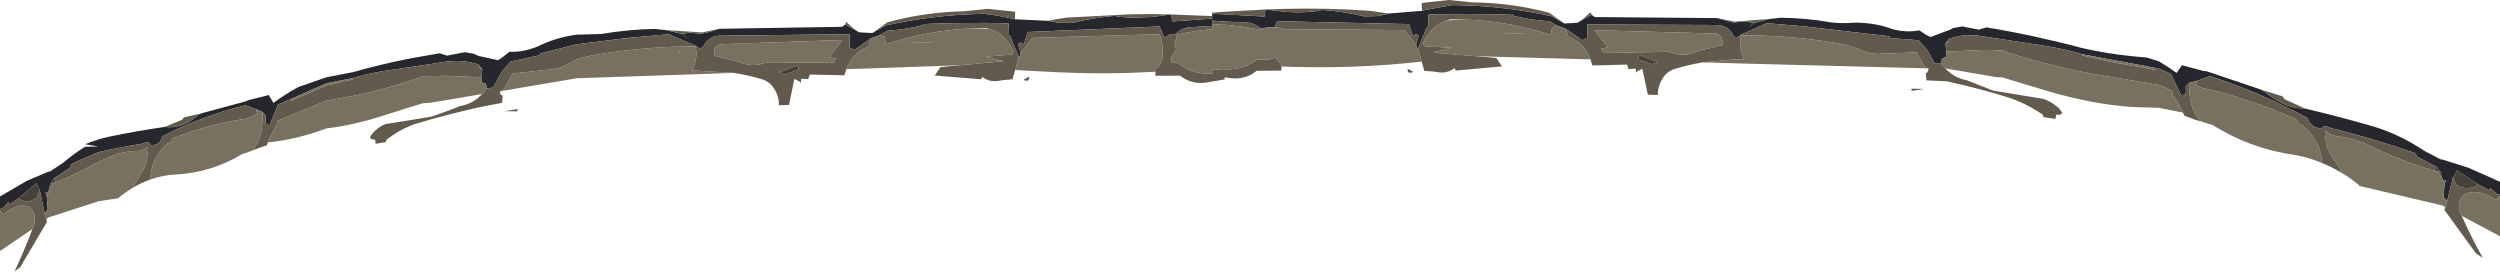 <?xml version="1.0" encoding="UTF-8" standalone="no"?>
<svg xmlns:ffdec="https://www.free-decompiler.com/flash" xmlns:xlink="http://www.w3.org/1999/xlink" ffdec:objectType="shape" height="104.3px" width="960.05px" xmlns="http://www.w3.org/2000/svg">
  <g transform="matrix(1.0, 0.0, 0.0, 1.0, -40.0, 4.4)">
    <path d="M925.25 37.3 Q938.0 40.3 950.85 44.0 961.3 47.05 971.2 53.65 L977.35 56.85 977.9 56.85 988.0 60.05 1000.05 65.4 1000.05 70.2 998.85 70.05 996.25 67.8 995.95 68.75 991.65 66.4 983.55 61.1 981.95 63.75 979.75 72.85 978.35 71.25 978.75 66.4 979.4 64.8 978.1 64.85 977.95 64.45 977.2 61.7 975.7 59.65 968.1 55.75 967.7 54.5 965.9 53.85 Q950.65 48.6 935.35 44.85 933.3 43.85 932.35 44.15 931.8 44.4 931.65 45.0 L931.15 45.0 930.4 44.8 929.35 44.55 928.85 44.35 928.45 44.05 927.25 43.0 Q926.55 42.1 926.15 40.95 922.0 38.65 917.85 36.7 913.2 34.3 908.55 32.35 903.55 30.15 898.6 28.3 893.65 26.4 888.65 24.85 L883.6 26.65 880.65 27.4 880.65 27.5 879.4 28.7 879.4 31.85 877.6 32.15 873.65 23.95 869.05 21.95 866.85 21.5 839.75 16.45 Q833.8 14.7 827.85 13.65 L824.4 13.05 800.5 9.4 Q797.0 8.9 793.7 9.25 791.2 9.55 788.85 10.4 L788.4 10.55 787.75 11.55 787.05 12.45 787.5 15.5 787.25 17.5 785.75 18.15 785.7 18.3 785.5 20.05 783.0 20.05 780.0 14.6 776.7 11.05 766.35 10.25 765.95 10.15 765.7 9.95 765.7 9.75 765.7 9.55 735.25 6.0 733.75 5.8 718.5 4.5 708.5 8.95 706.75 10.25 Q706.05 9.95 705.65 9.2 L705.6 9.15 704.7 7.7 704.1 7.1 Q702.05 5.2 699.2 5.2 L649.55 5.0 649.55 10.15 647.65 11.05 641.3 6.65 638.05 5.45 635.85 4.25 635.65 4.15 634.95 3.75 Q627.35 3.3 620.8 1.55 L621.35 1.3 Q605.15 0.75 588.45 1.2 L588.6 5.6 587.8 6.35 584.5 14.25 584.0 13.85 583.8 12.8 584.8 9.3 583.9 8.7 582.55 9.45 581.1 4.85 530.45 3.75 529.5 6.1 528.45 6.05 Q526.1 6.05 524.25 6.65 521.5 4.25 518.05 4.2 L510.3 3.9 505.5 3.5 505.5 4.8 505.5 5.55 497.75 6.0 Q494.2 6.05 491.35 8.7 L489.35 8.7 487.2 10.2 485.3 5.75 434.7 7.9 433.2 12.55 431.85 11.9 431.0 12.5 431.95 16.0 431.8 17.05 431.25 17.45 428.0 9.6 427.15 8.95 427.35 4.55 Q410.65 4.15 394.45 4.85 L395.0 5.1 Q388.45 6.9 380.8 7.4 L380.15 7.75 379.95 7.85 377.75 9.15 374.45 10.3 368.15 14.75 366.25 13.9 366.25 8.75 316.6 9.3 Q313.7 9.3 311.7 11.25 L311.1 11.85 310.1 13.35 308.95 14.4 307.1 13.15 296.75 8.75 280.8 10.2 279.3 10.4 261.45 12.6 247.5 16.15 247.5 16.35 247.5 16.55 247.25 16.75 246.85 16.9 236.05 19.25 232.6 23.25 229.45 29.2 226.85 29.6 226.65 27.85 226.6 27.7 225.0 27.3 224.8 25.3 225.25 22.2 224.5 21.45 223.8 20.4 223.4 20.25 Q220.9 19.45 218.25 19.15 215.5 18.85 212.55 19.2 L211.2 19.3 197.8 21.35 188.45 22.7 185.55 23.2 Q180.5 24.05 175.5 25.6 L165.45 27.55 152.6 33.2 146.8 35.75 143.5 43.7 142.0 43.1 142.0 39.95 140.9 38.75 140.85 38.65 138.45 37.6 134.2 36.0 134.1 36.05 Q125.65 38.1 117.35 41.3 113.4 42.7 109.55 44.5 106.0 46.05 102.45 47.9 L101.55 49.85 100.55 50.75 100.15 51.05 99.75 51.1 98.85 51.3 98.2 51.35 97.8 51.3 Q97.7 50.7 97.2 50.45 96.4 49.95 94.65 50.8 86.2 52.1 77.75 54.05 73.3 55.9 68.85 57.9 L67.35 58.7 67.0 59.95 60.6 64.15 59.3 66.35 58.65 69.05 58.6 69.5 57.45 69.55 58.0 71.15 58.35 75.85 57.15 77.6 55.3 68.65 53.95 66.0 47.1 71.75 43.5 74.2 43.25 73.15 41.05 75.65 40.0 75.85 40.0 71.05 50.2 65.1 58.7 61.45 59.2 61.45 64.4 58.0 Q68.5 54.5 72.7 51.95 L77.75 51.85 72.7 51.0 Q77.1 49.15 81.6 48.15 92.45 45.9 103.2 44.35 106.4 44.75 109.55 43.75 112.55 42.75 115.55 40.25 116.4 39.55 117.35 39.2 L117.6 39.05 134.1 34.6 135.25 34.1 143.2 32.1 145.0 35.1 Q149.7 31.65 154.6 29.0 L165.45 25.25 175.6 23.3 Q186.65 20.15 197.8 18.0 L208.8 16.05 211.8 17.0 212.0 16.9 218.45 15.65 221.95 16.25 223.7 17.05 231.1 18.7 232.15 18.2 232.85 17.7 235.6 15.5 Q241.85 15.75 248.2 12.65 254.4 9.85 261.45 8.9 L262.0 8.9 270.9 8.65 Q281.15 6.9 291.35 6.7 L295.65 7.15 301.9 8.6 304.5 10.8 302.05 8.6 305.35 8.05 Q308.75 8.95 312.2 7.9 L316.3 6.65 363.15 5.9 363.55 5.8 364.6 5.0 368.2 6.95 369.9 8.0 374.3 8.25 374.9 8.3 375.05 8.25 375.25 8.15 380.05 5.4 Q398.8 1.2 418.05 0.9 423.95 1.6 429.75 3.0 L442.5 3.6 445.2 4.1 446.35 4.35 451.75 4.4 Q460.0 2.35 468.05 1.7 L469.9 2.05 473.85 2.4 482.2 2.15 489.5 1.15 489.85 1.05 489.85 1.15 490.15 3.85 505.5 2.75 505.5 1.75 505.5 0.85 525.6 1.95 525.95 -0.75 525.95 -0.85 526.25 -0.75 533.6 0.15 Q539.75 0.6 545.85 -0.15 L547.7 -0.6 Q555.75 -0.05 564.0 1.9 L569.4 1.75 573.3 0.8 586.05 -0.25 587.4 -0.6 597.7 -2.45 Q616.95 -2.3 635.75 1.8 L640.55 4.5 640.7 4.6 640.85 4.65 641.45 4.6 645.9 4.3 647.55 3.25 651.2 1.25 652.2 2.0 652.65 2.15 699.45 2.55 703.6 3.75 705.6 4.25 710.25 3.8 713.4 4.4 711.05 6.6 713.55 4.4 719.5 2.9 723.65 2.4 Q733.45 2.5 743.25 4.2 747.55 4.7 751.75 4.3 758.85 4.2 765.0 6.2 771.1 8.4 777.1 7.25 L779.75 9.05 780.45 9.4 781.45 9.8 787.75 7.4 788.5 7.2 790.15 6.35 793.55 5.75 799.75 6.95 799.9 7.0 802.8 6.1 Q821.25 9.15 839.55 14.05 848.95 16.2 858.9 17.2 L864.45 17.7 869.05 19.15 Q872.5 21.15 875.85 23.6 L877.95 20.65 886.2 22.85 887.35 22.95 908.25 30.0 Q908.4 30.05 908.55 30.25 909.65 30.8 910.65 31.6 914.25 34.4 917.85 35.95 921.5 37.3 925.25 37.3" fill="#26262d" fill-rule="evenodd" stroke="none"/>
    <path d="M641.45 4.6 L640.85 4.65 640.7 4.6 640.75 4.6 641.45 4.6 M375.05 8.25 L374.9 8.3 374.3 8.25 375.0 8.25 375.05 8.25 M57.15 77.6 L58.35 75.85 58.0 71.15 58.6 69.5 58.65 69.05 60.35 66.05 Q68.9 62.75 77.75 57.75 L82.9 55.55 Q87.9 53.55 92.8 53.6 94.8 53.6 96.75 51.9 L96.45 53.05 Q97.2 57.6 94.35 61.9 L92.5 65.05 91.3 67.3 91.35 67.5 Q88.45 69.2 85.7 71.45 L85.6 71.7 77.75 72.9 58.7 79.1 57.8 79.75 57.15 77.6 M138.45 37.6 L140.85 38.65 140.85 38.75 Q141.0 42.2 140.35 45.8 139.9 48.3 138.85 50.45 L137.2 53.3 134.1 54.45 133.2 54.65 Q121.35 61.85 107.7 62.6 102.55 62.8 97.75 64.55 97.9 56.5 104.1 50.85 L104.2 50.7 105.45 50.3 105.85 49.3 106.6 48.6 109.55 47.5 Q113.45 46.05 117.35 44.95 125.8 42.4 134.1 41.25 L136.25 40.6 138.1 39.65 139.0 39.15 Q138.6 39.2 138.45 37.6 M152.6 33.2 L165.45 27.55 175.5 25.6 175.6 26.1 175.15 26.2 166.6 28.15 165.45 28.35 155.45 32.75 153.65 33.5 Q150.35 35.45 152.6 33.2 M224.5 21.45 L225.25 22.2 223.9 21.55 224.5 21.45 M224.8 25.3 L225.0 27.3 226.6 27.7 226.65 27.85 226.85 29.6 225.15 31.7 212.55 33.85 204.9 35.1 202.35 35.25 197.8 36.65 186.4 40.25 Q175.55 43.7 165.45 44.9 153.6 49.25 142.85 50.3 144.15 46.9 146.2 43.85 L146.5 42.0 165.45 34.25 170.1 33.45 Q183.95 31.1 197.8 26.5 L199.95 25.8 202.3 24.9 210.95 24.7 212.55 24.75 224.8 25.3 M279.3 10.4 L280.8 10.2 281.8 10.2 279.3 10.4 M374.45 10.3 L377.75 9.15 379.7 9.7 380.2 12.65 Q396.0 7.3 412.6 6.55 L420.1 6.75 Q421.65 7.2 423.1 8.1 427.1 10.7 429.3 15.3 L428.8 16.55 418.65 17.35 425.35 19.1 408.75 20.65 370.45 22.0 365.05 22.15 Q366.8 17.5 370.45 15.1 371.8 14.15 373.5 13.5 L374.45 10.3 M431.25 17.45 L431.8 17.05 431.95 16.0 436.45 10.15 485.35 8.75 485.95 10.65 Q486.7 13.55 486.5 16.6 L486.45 17.15 Q486.15 20.4 483.6 22.35 L483.65 23.15 473.85 23.6 Q459.25 24.0 445.2 23.3 L429.85 22.5 431.25 17.45 M505.5 5.55 L505.5 4.8 510.05 5.15 510.3 5.1 Q516.9 5.65 523.45 6.95 L524.25 6.65 Q526.1 6.05 528.45 6.05 L529.5 6.1 Q531.5 6.2 533.3 6.8 L579.35 7.15 583.8 12.8 584.0 13.85 584.5 14.25 585.95 19.25 Q560.05 22.2 532.1 21.15 L532.15 20.35 Q530.65 19.2 529.9 17.55 L527.5 18.45 522.8 18.45 520.05 20.2 Q515.65 22.5 510.3 22.2 L509.1 22.15 505.5 22.4 505.5 23.85 Q500.15 24.2 495.7 22.0 494.05 21.15 492.5 19.95 L489.8 19.45 489.8 19.35 489.8 19.05 489.8 18.55 Q489.65 17.45 490.15 16.8 L490.4 16.55 Q492.45 14.55 491.0 13.3 L492.0 8.9 Q498.7 7.45 505.5 6.75 L505.5 5.55 M638.05 5.45 L641.3 6.65 642.3 9.8 Q648.35 12.05 650.75 18.4 L607.05 17.2 590.4 15.8 597.1 13.95 587.4 13.35 586.95 13.3 586.5 12.05 587.4 10.3 Q589.45 6.85 592.65 4.8 594.1 3.9 595.65 3.4 L603.15 3.15 Q619.75 3.75 635.6 9.05 L636.05 6.1 638.05 5.45 M733.75 5.8 L735.25 6.0 732.85 5.75 733.75 5.8 M785.5 20.05 L785.7 18.3 785.75 18.15 787.25 17.5 787.5 15.5 787.75 15.45 800.8 14.8 Q804.95 14.7 809.05 15.0 L811.3 15.85 Q828.75 21.4 846.15 24.4 L858.9 26.5 869.05 28.2 874.05 30.3 874.45 32.2 Q876.85 35.4 878.3 38.85 L869.05 37.0 858.9 36.7 Q843.65 35.65 826.75 30.7 L809.0 25.35 806.55 25.2 787.75 22.0 787.1 21.95 785.5 20.05 M787.05 12.45 L787.75 11.55 788.3 11.7 787.75 12.0 787.05 12.45 M839.75 16.45 L866.85 21.5 Q869.55 23.3 865.6 22.0 L863.4 21.65 858.9 20.85 850.3 19.3 840.15 17.05 839.65 16.85 839.75 16.45 M880.65 27.4 L883.6 26.65 Q883.4 28.15 882.9 28.15 L884.0 28.6 Q885.05 29.15 886.15 29.5 892.35 30.8 898.6 32.7 L908.55 36.0 Q913.15 37.65 917.85 39.7 L921.25 41.1 922.15 41.85 922.6 42.95 924.1 43.6 924.25 43.75 Q931.55 50.15 931.7 58.2 926.05 55.8 920.0 54.9 908.8 53.2 898.6 48.45 894.05 46.3 889.75 43.65 L885.0 42.15 883.1 39.5 882.9 39.1 Q881.8 37.0 881.3 34.65 880.55 31.0 880.65 27.5 L880.65 27.4 M977.95 64.45 L978.1 64.85 978.75 66.4 978.35 71.25 979.75 72.85 979.05 75.15 977.9 74.5 946.1 67.0 945.95 66.75 Q942.7 64.0 939.35 62.05 L939.4 61.9 937.95 59.45 Q937.05 57.7 935.8 56.05 932.35 51.3 933.25 46.9 L932.9 45.75 Q935.2 47.65 937.6 47.95 943.4 48.6 949.3 51.25 962.85 57.8 976.05 61.55 L977.9 64.35 977.95 64.45 M1000.05 70.75 L1000.05 86.35 985.35 78.5 984.25 76.0 Q984.0 71.5 986.75 70.2 991.55 67.7 998.55 72.45 L1000.05 70.75 M780.25 21.85 L705.6 19.9 693.85 19.55 705.6 18.45 709.8 18.4 Q707.9 14.75 708.35 10.7 L708.55 9.2 Q726.75 9.05 745.1 12.1 750.75 13.05 756.15 15.4 758.45 16.25 761.0 16.3 L776.0 15.7 779.0 21.1 780.25 21.85 M321.95 23.6 L261.45 25.65 232.35 30.6 233.65 29.65 236.8 23.85 252.4 22.15 Q255.05 21.75 257.45 20.55 259.45 19.35 261.45 18.45 265.15 17.2 268.95 16.6 288.1 13.4 307.05 13.4 L307.35 14.9 Q307.75 18.9 305.8 22.65 L321.95 23.6 M52.45 83.55 L40.0 92.0 40.0 76.4 41.3 78.0 Q47.2 73.0 51.3 75.2 53.55 76.45 53.35 80.95 L52.45 83.55 M714.6 11.6 L714.9 10.9 714.3 10.9 714.6 11.6 M701.5 12.9 L692.05 15.25 Q687.1 17.6 682.05 15.85 681.1 15.4 679.95 15.5 L655.7 15.95 654.85 14.35 657.4 13.7 652.3 7.2 699.5 8.5 701.25 9.9 701.5 12.9 M622.7 8.25 L616.95 8.4 626.2 8.55 622.7 8.25 M393.05 11.8 L389.6 12.15 398.8 11.9 393.05 11.8 M360.95 18.15 L360.05 19.75 335.8 19.5 333.7 19.8 Q328.65 21.6 323.75 19.3 L314.25 17.0 314.5 14.0 316.25 12.6 363.45 10.95 358.4 17.55 360.95 18.15 M300.45 15.15 L300.8 15.8 301.1 15.1 300.45 15.15" fill="#797160" fill-rule="evenodd" stroke="none"/>
    <path d="M925.25 37.3 Q921.5 37.3 917.85 35.95 914.25 34.4 910.65 31.6 909.65 30.8 908.55 30.25 908.4 30.05 908.25 30.0 L916.55 32.6 917.35 33.7 925.25 37.3 M780.45 9.4 L779.75 9.05 780.05 9.0 780.4 9.3 780.45 9.4 M719.5 2.9 L713.55 4.4 711.05 6.6 713.4 4.4 710.25 3.8 705.6 4.25 703.6 3.75 699.45 2.55 706.1 3.9 719.5 2.9 M651.2 1.25 L647.55 3.25 650.85 0.25 651.2 1.25 M640.55 4.5 L635.75 1.8 Q616.95 -2.3 597.7 -2.45 L587.4 -0.6 586.05 -0.25 585.95 -3.15 587.4 -3.45 596.35 -4.4 605.25 -3.5 Q620.4 -3.35 634.95 0.5 L640.55 4.5 M573.3 0.8 L569.4 1.75 564.0 1.9 Q555.75 -0.05 547.7 -0.6 L545.85 -0.15 Q539.75 0.6 533.6 0.15 L526.25 -0.75 532.9 -1.0 533.6 -1.0 Q549.9 -1.4 566.1 -0.25 L573.3 0.8 M525.95 -0.75 L525.6 1.95 505.5 0.85 505.5 0.45 512.15 0.0 525.95 -0.75 M505.5 1.75 L505.5 2.75 490.15 3.85 489.85 1.15 503.65 1.7 505.5 1.75 M489.5 1.15 L482.2 2.15 473.85 2.4 469.9 2.05 468.05 1.7 Q460.0 2.35 451.75 4.4 L446.35 4.35 445.2 4.1 442.5 3.6 445.2 3.05 449.7 2.35 473.85 1.1 482.2 1.0 482.85 1.0 489.5 1.15 M429.75 3.0 Q423.95 1.6 418.05 0.9 398.8 1.2 380.05 5.4 L375.25 8.15 380.8 4.15 Q395.35 0.2 410.5 -0.1 L419.4 -1.0 429.85 0.1 429.75 3.0 M368.2 6.95 L364.6 5.0 364.9 4.0 368.2 6.95 M316.3 6.65 L312.2 7.9 Q308.75 8.95 305.35 8.05 L302.05 8.6 304.5 10.8 301.9 8.6 295.65 7.15 309.65 8.05 316.3 6.65 M232.85 17.7 L232.15 18.2 232.2 18.1 232.55 17.65 232.85 17.7 M117.6 39.05 L117.35 39.2 Q116.4 39.55 115.55 40.25 112.55 42.75 109.55 43.75 106.4 44.75 103.2 44.35 L109.9 41.6 110.6 40.7 117.6 39.05 M40.0 75.85 L41.05 75.65 43.25 73.15 43.5 74.2 47.1 71.75 Q50.35 74.25 54.25 71.5 L54.3 71.05 55.3 68.65 57.15 77.6 57.8 79.75 58.05 80.8 47.8 98.15 45.55 99.9 Q49.4 91.7 52.45 83.55 L53.35 80.95 Q53.55 76.45 51.3 75.2 47.2 73.0 41.3 78.0 L40.0 76.4 40.0 75.85 M58.0 71.15 L57.45 69.55 58.6 69.5 58.0 71.15 M58.65 69.05 L59.3 66.35 61.4 65.5 60.6 64.15 67.0 59.95 67.35 58.7 68.85 57.9 Q73.3 55.9 77.75 54.05 86.2 52.1 94.65 50.8 96.4 49.95 97.2 50.45 97.7 50.7 97.8 51.3 L98.2 51.35 98.85 51.3 99.75 51.1 100.15 51.05 100.55 50.75 101.55 49.85 102.45 47.9 Q106.0 46.05 109.55 44.5 113.4 42.7 117.35 41.3 125.65 38.1 134.1 36.05 L134.2 36.0 138.45 37.6 Q138.6 39.2 139.0 39.15 L138.1 39.65 136.25 40.6 134.1 41.25 Q125.8 42.4 117.35 44.95 113.45 46.05 109.55 47.5 L106.6 48.6 105.85 49.3 105.45 50.3 104.2 50.7 104.1 50.85 Q97.9 56.5 97.75 64.55 94.5 65.65 91.35 67.5 L91.3 67.3 92.5 65.05 94.35 61.9 Q97.2 57.6 96.45 53.05 L96.75 51.9 Q94.8 53.6 92.8 53.6 87.9 53.55 82.9 55.55 L77.75 57.75 Q68.9 62.75 60.35 66.05 L58.65 69.05 M140.85 38.65 L140.9 38.75 142.0 39.95 142.0 43.1 143.5 43.7 146.8 35.75 152.6 33.2 Q150.35 35.45 153.65 33.5 L155.45 32.75 165.45 28.35 166.6 28.15 175.15 26.2 175.6 26.1 175.5 25.6 Q180.5 24.05 185.55 23.2 L188.45 22.7 197.8 21.35 211.2 19.3 212.55 19.2 Q215.5 18.85 218.25 19.15 220.9 19.45 223.4 20.25 L223.8 20.4 224.5 21.45 223.9 21.55 225.25 22.2 224.8 25.3 212.55 24.75 210.95 24.7 202.3 24.9 199.95 25.8 197.8 26.5 Q183.95 31.1 170.1 33.45 L165.45 34.25 146.5 42.0 146.2 43.85 Q144.15 46.9 142.85 50.3 L142.5 51.4 Q139.85 52.2 137.2 53.3 L138.85 50.45 Q139.9 48.3 140.35 45.8 141.0 42.2 140.85 38.75 L140.85 38.65 M226.85 29.6 L229.45 29.2 232.6 23.25 236.05 19.25 246.85 16.9 247.25 16.75 247.5 16.55 247.5 16.35 247.5 16.15 261.45 12.6 279.3 10.4 281.8 10.2 280.8 10.2 296.75 8.75 307.1 13.15 308.95 14.4 310.1 13.35 311.1 11.85 311.7 11.25 Q313.7 9.3 316.6 9.3 L366.25 8.75 366.25 13.9 368.15 14.75 374.45 10.3 373.5 13.5 Q371.8 14.15 370.45 15.1 366.8 17.5 365.05 22.15 L364.25 24.5 350.95 24.25 350.35 26.0 347.6 25.85 Q347.8 28.1 347.05 26.9 L345.05 25.9 343.0 35.9 339.1 36.0 Q339.25 32.15 336.6 28.7 335.0 26.65 332.2 25.9 327.15 24.45 321.95 23.6 L305.8 22.65 Q307.75 18.9 307.35 14.9 L307.05 13.4 Q288.1 13.4 268.95 16.6 265.15 17.2 261.45 18.45 259.45 19.35 257.45 20.55 255.05 21.75 252.4 22.15 L236.8 23.85 233.65 29.65 232.35 30.6 231.9 30.85 Q232.0 31.6 232.4 32.0 232.6 32.25 233.05 32.3 L232.8 35.1 Q222.8 36.85 212.55 39.55 206.05 41.2 199.4 43.2 L197.8 43.8 Q192.75 45.85 188.3 49.35 L188.25 50.15 184.35 50.8 184.25 50.75 184.05 49.25 182.6 49.05 182.1 48.3 Q182.55 47.4 183.2 46.65 185.35 44.3 188.0 43.25 L197.8 41.7 206.05 40.3 211.95 38.15 212.55 37.95 216.6 36.35 Q221.75 35.45 225.15 31.7 L226.85 29.6 M377.75 9.15 L379.95 7.85 380.15 7.75 380.8 7.4 Q388.45 6.9 395.0 5.1 L394.45 4.85 Q410.65 4.15 427.35 4.55 L427.15 8.95 428.0 9.6 431.25 17.45 429.85 22.5 428.8 26.05 424.9 26.4 Q420.15 27.55 417.3 25.15 L416.75 26.05 398.95 24.6 401.2 21.35 408.75 20.65 425.35 19.1 418.65 17.35 428.8 16.55 429.3 15.3 Q427.1 10.7 423.1 8.1 421.65 7.2 420.1 6.75 L418.75 6.45 412.6 6.55 Q396.0 7.3 380.2 12.65 L379.7 9.7 377.75 9.15 M431.95 16.0 L431.0 12.5 431.85 11.9 433.2 12.55 434.7 7.9 485.3 5.75 487.2 10.2 489.35 8.7 491.35 8.7 Q494.2 6.05 497.75 6.0 L505.5 5.55 505.5 6.75 Q498.7 7.45 492.0 8.9 L491.0 13.3 Q492.45 14.55 490.4 16.55 L490.15 16.8 Q489.65 17.45 489.8 18.55 L489.8 19.05 489.8 19.35 489.8 19.45 492.5 19.95 Q494.05 21.15 495.7 22.0 500.15 24.2 505.5 23.85 L505.5 22.4 509.1 22.15 510.3 22.2 Q515.65 22.5 520.05 20.2 L522.8 18.45 527.5 18.45 529.9 17.55 Q530.65 19.2 532.15 20.35 L532.1 21.15 532.05 22.7 522.55 22.8 Q518.4 26.2 512.9 25.65 L510.3 25.3 510.3 26.1 509.15 26.3 502.85 27.35 Q497.35 28.0 493.2 24.65 L483.75 24.7 483.65 23.15 483.6 22.35 Q486.15 20.4 486.45 17.15 L486.5 16.6 Q486.7 13.55 485.95 10.65 L485.35 8.75 436.45 10.15 431.95 16.0 M505.5 4.8 L505.5 3.5 510.3 3.9 518.05 4.2 Q521.5 4.25 524.25 6.65 L523.45 6.95 Q516.9 5.65 510.3 5.1 L510.05 5.15 505.5 4.8 M529.5 6.1 L530.45 3.75 581.1 4.85 582.55 9.45 583.9 8.7 584.8 9.3 583.8 12.8 579.35 7.15 533.3 6.8 Q531.5 6.2 529.5 6.1 M584.5 14.25 L587.8 6.35 588.6 5.6 588.45 1.2 Q605.15 0.75 621.35 1.3 L620.8 1.55 Q627.35 3.3 634.95 3.75 L635.65 4.15 635.85 4.25 638.05 5.45 636.05 6.1 635.6 9.05 Q619.75 3.75 603.15 3.15 L597.0 3.05 595.65 3.4 Q594.1 3.9 592.65 4.8 589.45 6.85 587.4 10.3 L586.5 12.05 586.95 13.3 587.4 13.35 597.1 13.95 590.4 15.8 607.05 17.2 614.6 17.85 616.8 21.1 599.05 22.7 598.5 21.75 Q595.65 24.2 590.85 23.1 L587.4 22.85 586.95 22.8 585.95 19.25 584.5 14.25 M641.3 6.65 L647.65 11.05 649.55 10.15 649.55 5.0 699.2 5.2 Q702.05 5.2 704.1 7.1 L704.7 7.7 705.6 9.15 705.65 9.2 Q706.05 9.95 706.75 10.25 L708.5 8.95 718.5 4.5 733.75 5.8 732.85 5.75 735.25 6.0 765.7 9.55 765.7 9.75 765.7 9.95 765.95 10.15 766.35 10.25 776.7 11.05 780.0 14.6 783.0 20.05 785.5 20.05 787.1 21.95 787.75 22.55 Q790.85 25.6 795.35 26.45 L799.8 28.2 805.45 30.4 824.9 33.6 Q828.05 34.8 830.65 37.15 L832.0 38.9 831.35 39.6 829.6 39.7 829.35 41.2 829.25 41.25 824.6 40.55 824.55 39.7 Q818.65 35.6 811.8 33.2 799.65 29.4 787.75 26.85 L779.8 26.45 779.55 23.7 Q780.0 23.6 780.2 23.3 L780.65 22.0 780.25 21.85 779.0 21.1 776.0 15.7 761.0 16.3 Q758.45 16.25 756.15 15.4 750.75 13.05 745.1 12.1 726.75 9.05 708.55 9.2 L708.35 10.7 Q707.9 14.75 709.8 18.4 L705.6 18.45 693.85 19.55 Q688.65 20.45 683.55 21.95 680.8 22.65 679.15 24.75 676.55 28.25 676.65 32.1 L672.8 31.95 670.7 22.0 668.75 23.0 Q668.0 24.2 668.2 21.95 L665.4 22.15 664.8 20.4 651.5 20.75 650.75 18.4 Q648.35 12.05 642.3 9.8 L641.3 6.65 M787.5 15.5 L787.05 12.45 787.75 12.0 788.3 11.7 787.75 11.55 788.4 10.55 788.85 10.4 Q791.2 9.55 793.7 9.25 797.0 8.9 800.5 9.4 L824.4 13.05 827.85 13.65 Q833.8 14.7 839.75 16.45 L839.65 16.85 840.15 17.05 850.3 19.3 858.9 20.85 863.4 21.65 865.6 22.0 Q869.55 23.3 866.85 21.5 L869.05 21.95 873.65 23.95 877.6 32.15 879.4 31.85 879.4 28.7 880.65 27.5 880.65 27.4 880.65 27.5 Q880.55 31.0 881.3 34.65 881.8 37.0 882.9 39.1 L883.1 39.5 885.0 42.15 882.9 41.55 878.85 40.05 878.3 38.85 Q876.85 35.4 874.45 32.2 L874.05 30.3 869.05 28.2 858.9 26.5 846.15 24.4 Q828.75 21.4 811.3 15.85 L809.05 15.0 Q804.95 14.7 800.8 14.8 L787.75 15.45 787.5 15.5 M883.6 26.65 L888.65 24.85 Q893.65 26.4 898.6 28.3 903.55 30.15 908.55 32.35 913.2 34.3 917.85 36.7 922.0 38.65 926.15 40.95 926.55 42.1 927.25 43.0 L928.45 44.05 928.85 44.35 929.35 44.55 930.4 44.8 931.15 45.0 931.65 45.0 Q931.8 44.4 932.35 44.15 933.3 43.85 935.35 44.85 950.65 48.6 965.9 53.85 L967.7 54.5 968.1 55.75 975.7 59.65 974.8 61.0 977.2 61.7 977.95 64.45 977.9 64.35 976.05 61.55 Q962.85 57.8 949.3 51.25 943.4 48.6 937.6 47.95 935.2 47.65 932.9 45.75 L933.25 46.9 Q932.35 51.3 935.8 56.05 937.05 57.7 937.95 59.45 L939.4 61.9 939.35 62.05 Q935.6 59.75 931.7 58.2 931.55 50.15 924.25 43.75 L924.1 43.6 922.6 42.95 922.15 41.85 921.25 41.1 917.85 39.7 Q913.15 37.65 908.55 36.0 L898.6 32.7 Q892.35 30.8 886.15 29.5 885.05 29.15 884.0 28.6 L882.9 28.15 Q883.4 28.15 883.6 26.65 M978.1 64.85 L979.4 64.8 978.75 66.4 978.1 64.85 M979.75 72.85 L981.95 63.75 983.2 66.25 983.25 66.65 Q987.85 69.2 991.65 66.4 L995.95 68.75 996.25 67.8 998.85 70.05 1000.05 70.2 1000.05 70.75 998.55 72.45 Q991.55 67.7 986.75 70.2 984.0 71.5 984.25 76.0 L985.35 78.5 Q988.95 86.6 993.45 94.65 L990.8 92.85 978.65 76.15 979.05 75.15 979.75 72.85 M774.2 30.5 Q773.9 30.0 774.0 29.75 L774.45 29.65 779.0 29.75 774.2 30.5 M701.5 12.9 L701.25 9.9 699.5 8.5 652.3 7.2 657.4 13.7 654.85 14.35 655.7 15.95 679.95 15.5 Q681.1 15.4 682.05 15.85 687.1 17.6 692.05 15.25 L701.5 12.9 M714.6 11.6 L714.3 10.9 714.9 10.9 714.6 11.6 M669.35 16.7 L669.05 18.4 674.4 20.3 676.5 19.4 669.35 16.7 M622.7 8.25 L626.2 8.55 616.95 8.4 622.7 8.25 M582.75 23.2 Q580.3 24.3 580.6 22.0 L582.75 23.2 M435.2 25.0 Q435.45 27.3 433.0 26.3 L435.2 25.0 M393.05 11.8 L398.8 11.9 389.6 12.15 393.05 11.8 M360.95 18.15 L358.4 17.55 363.45 10.95 316.25 12.6 314.5 14.0 314.25 17.0 323.75 19.3 Q328.65 21.6 333.7 19.8 L335.8 19.5 360.05 19.75 360.95 18.15 M346.7 22.3 L346.45 20.6 339.3 23.3 341.35 24.25 346.7 22.3 M300.45 15.15 L301.1 15.1 300.8 15.8 300.45 15.15 M238.6 38.35 L233.65 38.3 238.4 37.55 Q238.8 37.4 238.85 37.55 L238.6 38.35" fill="#625b4d" fill-rule="evenodd" stroke="none"/>
    <path d="M47.1 71.75 L53.95 66.0 55.3 68.65 54.3 71.05 54.25 71.5 Q50.35 74.25 47.1 71.75 M59.3 66.35 L60.6 64.15 61.4 65.5 59.3 66.35 M975.7 59.65 L977.2 61.7 974.8 61.0 975.7 59.65 M981.95 63.75 L983.55 61.1 991.65 66.4 Q987.85 69.2 983.25 66.65 L983.2 66.25 981.95 63.75 M669.35 16.7 L676.5 19.4 674.4 20.3 669.05 18.4 669.35 16.7 M346.7 22.3 L341.35 24.25 339.3 23.3 346.45 20.6 346.7 22.3" fill="#474238" fill-rule="evenodd" stroke="none"/>
  </g>
</svg>

